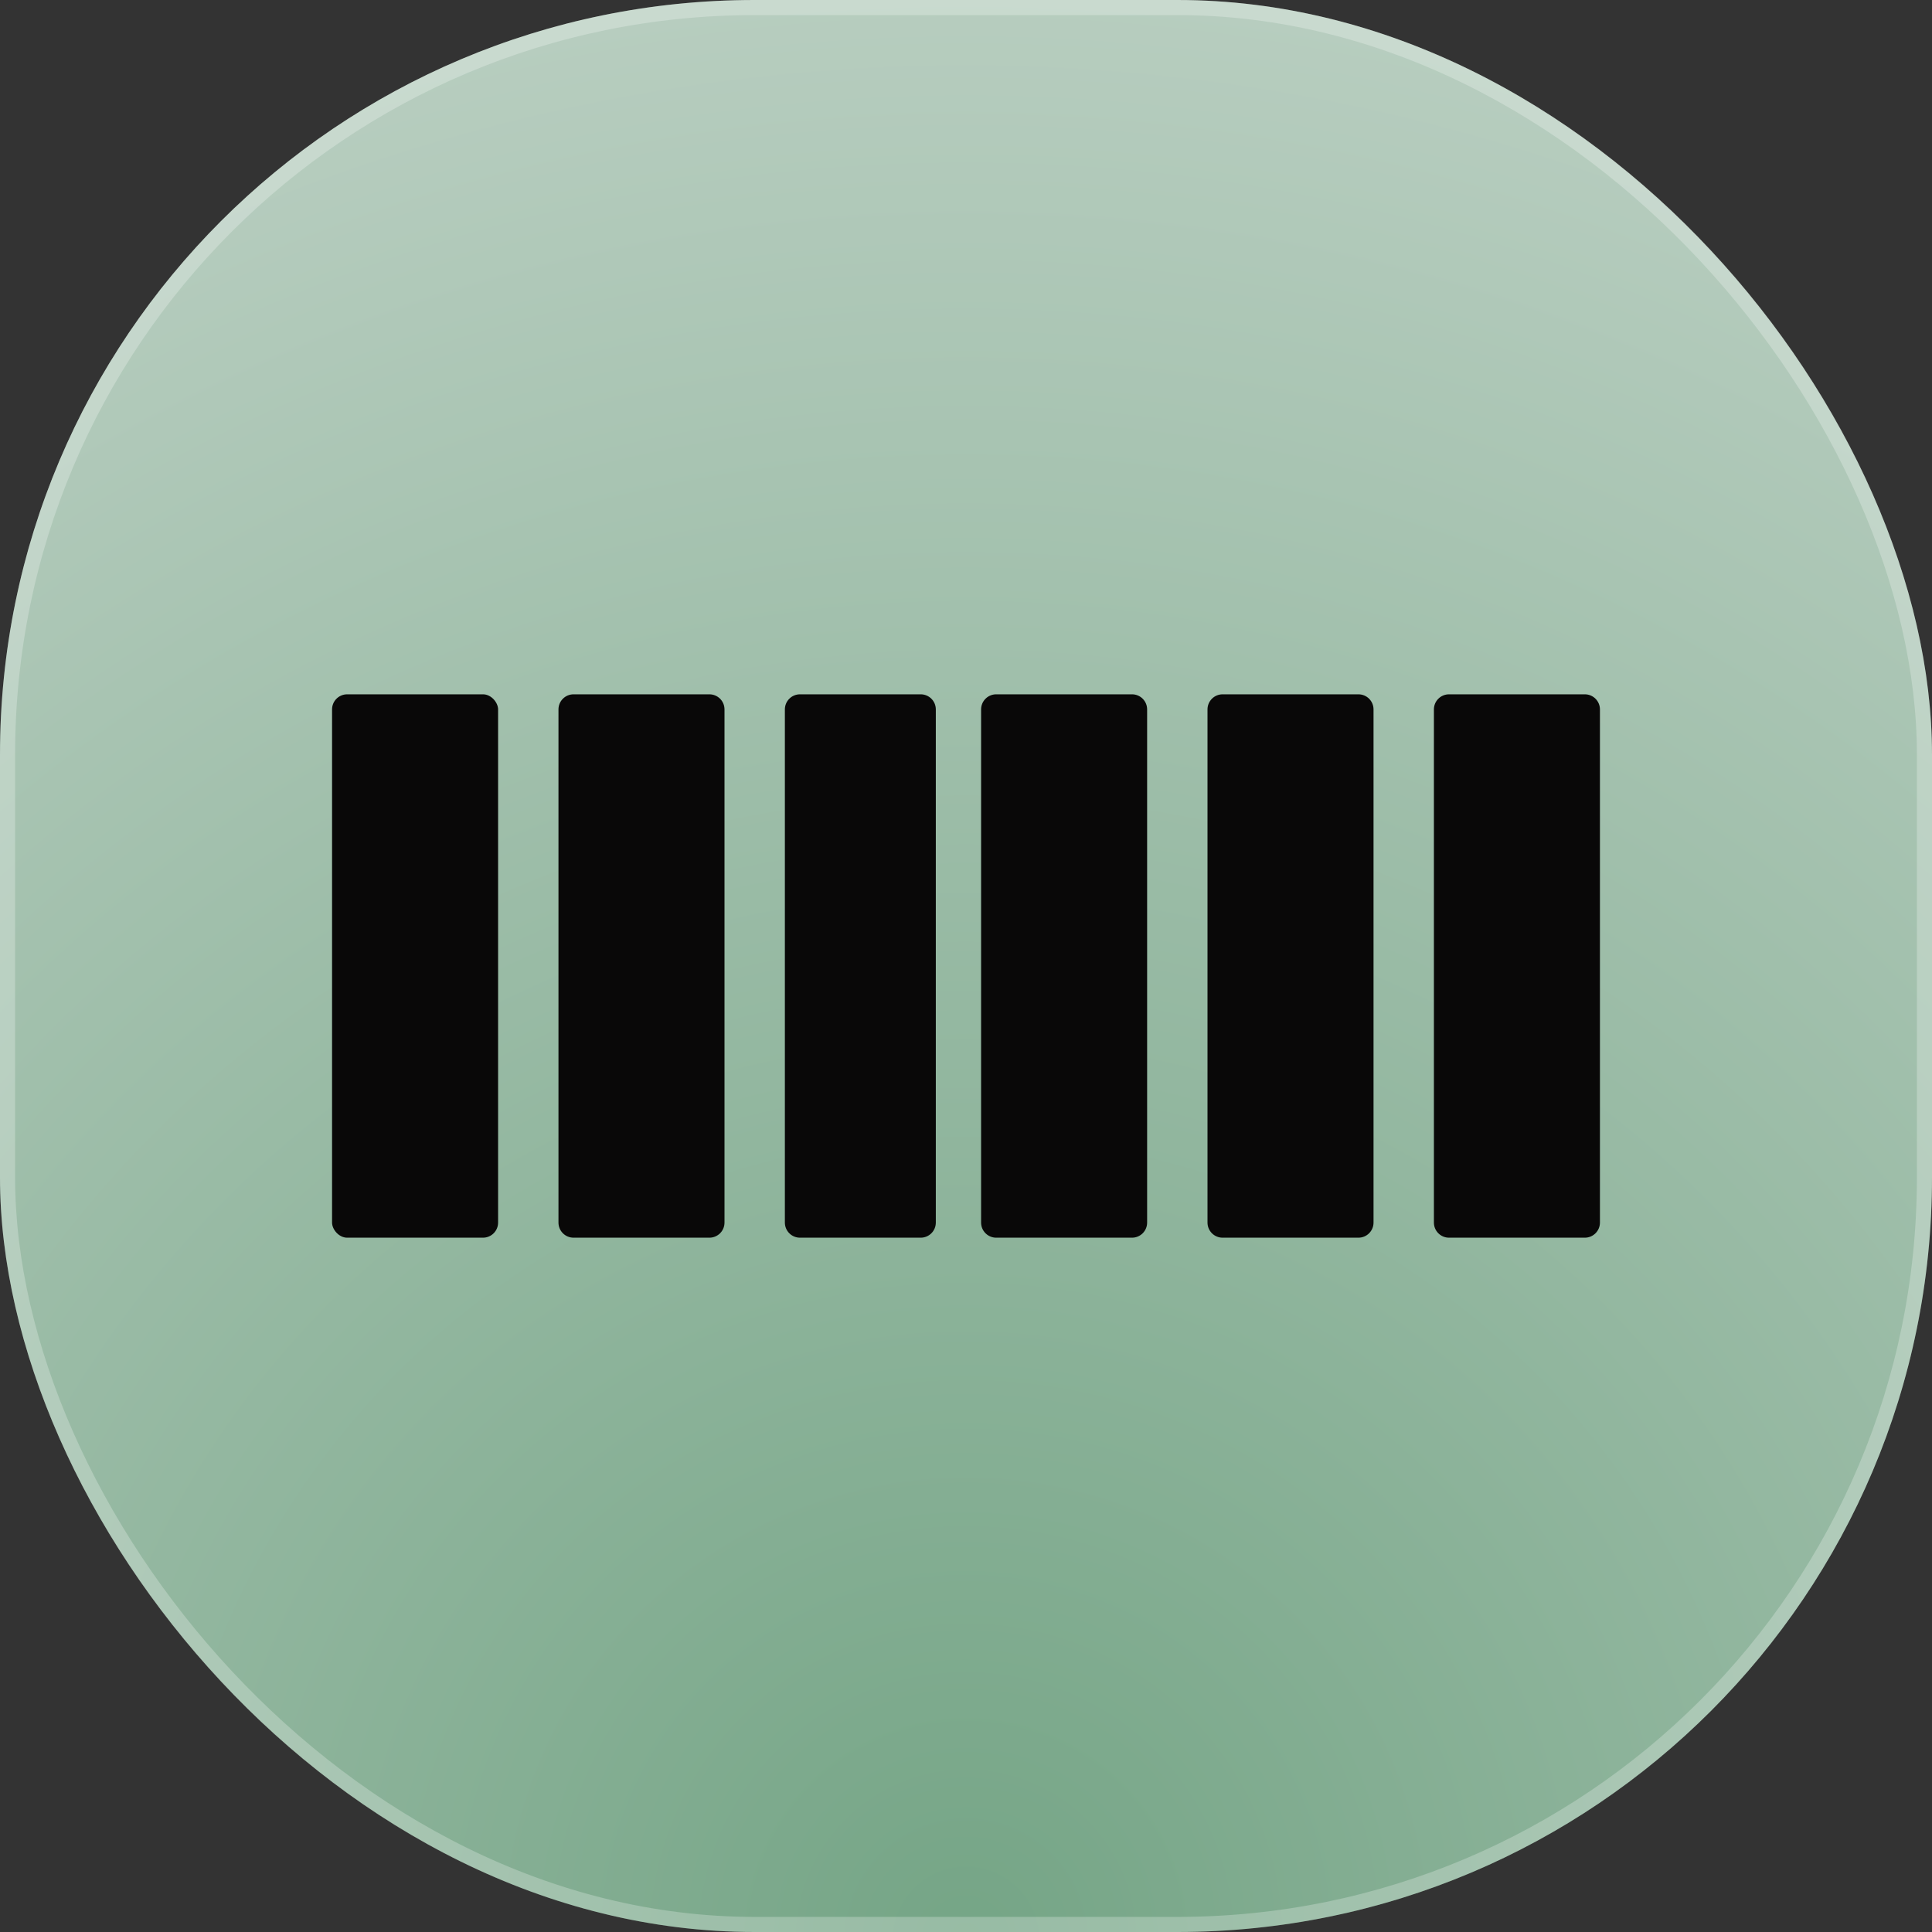 <svg width="128" height="128" viewBox="0 0 128 128" fill="none" xmlns="http://www.w3.org/2000/svg">
<rect x="0" y="0" width="128" height="128" fill="#333333" stroke="none"/>
<rect width="128" height="128" rx="50" fill="url(#paint0_radial_19_552)"/>
<rect x="0.5" y="0.5" width="127" height="127" rx="49.5" stroke="white" stroke-opacity="0.25" style="mix-blend-mode:overlay"/>
<rect x="22" y="46" width="11" height="36" rx="1" fill="#090808"/>
<path d="M37 47C37 46.448 37.448 46 38 46H47C47.552 46 48 46.448 48 47V81C48 81.552 47.552 82 47 82H38C37.448 82 37 81.552 37 81V47Z" fill="#090808"/>
<path d="M52 47C52 46.448 52.448 46 53 46H61C61.552 46 62 46.448 62 47V81C62 81.552 61.552 82 61 82H53C52.448 82 52 81.552 52 81V47Z" fill="#090808"/>
<path d="M65 47C65 46.448 65.448 46 66 46H75C75.552 46 76 46.448 76 47V81C76 81.552 75.552 82 75 82H66C65.448 82 65 81.552 65 81V47Z" fill="#090808"/>
<path d="M80 47C80 46.448 80.448 46 81 46H90C90.552 46 91 46.448 91 47V81C91 81.552 90.552 82 90 82H81C80.448 82 80 81.552 80 81V47Z" fill="#090808"/>
<path d="M95 47C95 46.448 95.448 46 96 46H105C105.552 46 106 46.448 106 47V81C106 81.552 105.552 82 105 82H96C95.448 82 95 81.552 95 81V47Z" fill="#090808"/>
<defs>
<radialGradient id="paint0_radial_19_552" cx="0" cy="0" r="1" gradientUnits="userSpaceOnUse" gradientTransform="translate(64 128) rotate(-90) scale(128)">
<stop stop-color="#75A586"/>
<stop offset="1" stop-color="#B7CDBF"/>
</radialGradient>
</defs>
</svg>
